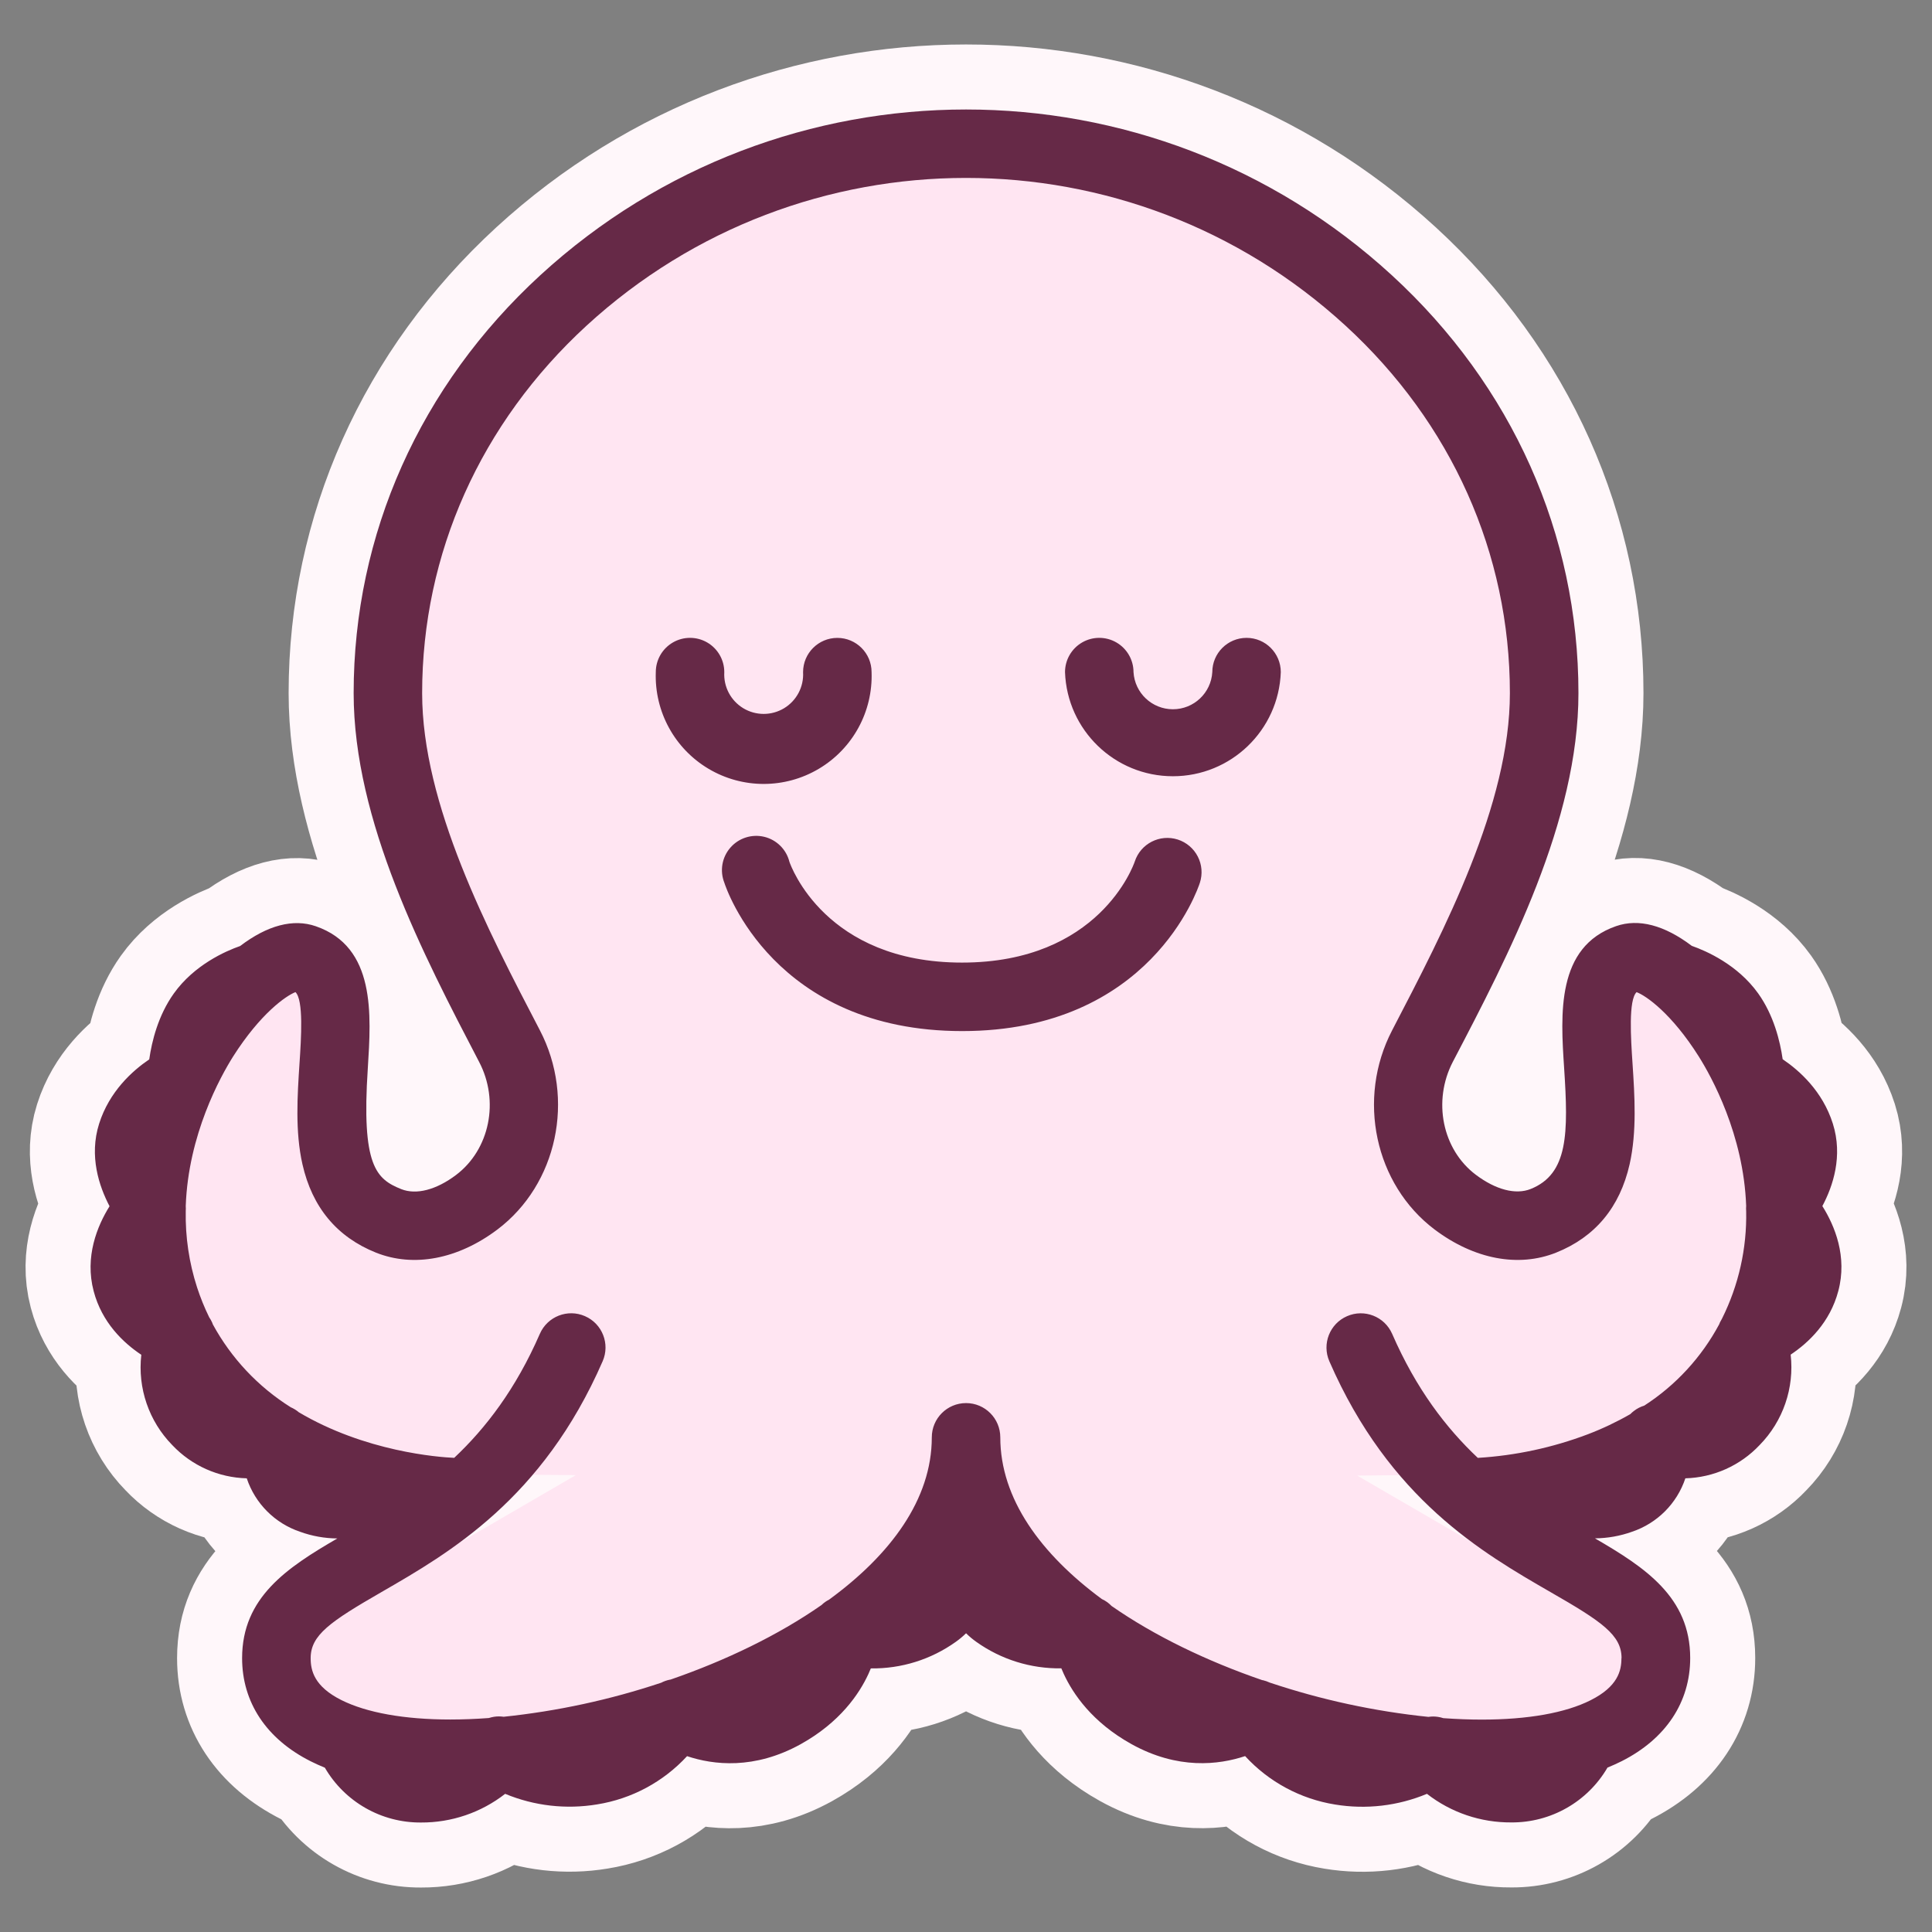 <?xml version="1.0" encoding="UTF-8" standalone="no"?>
<svg
   inkscape:version="1.2.1 (9c6d41e410, 2022-07-14)"
   height="64"
   width="64"
   sodipodi:docname="SquareLogo.svg"
   id="svg16"
   version="1.1"
   y="0px"
   x="0px"
   viewBox="0 0 64 64"
   inkscape:export-filename="PackageIcon.png"
   inkscape:export-xdpi="768"
   inkscape:export-ydpi="768"
   xmlns:inkscape="http://www.inkscape.org/namespaces/inkscape"
   xmlns:sodipodi="http://sodipodi.sourceforge.net/DTD/sodipodi-0.dtd"
   xmlns="http://www.w3.org/2000/svg"
   xmlns:svg="http://www.w3.org/2000/svg"
   xmlns:rdf="http://www.w3.org/1999/02/22-rdf-syntax-ns#"
   xmlns:cc="http://creativecommons.org/ns#"
   xmlns:dc="http://purl.org/dc/elements/1.1/">
  <rect x="0" y="0" width="64" height="64" fill="#808080" stroke="none"/>
  <defs
     id="defs20" />
  <sodipodi:namedview
     inkscape:current-layer="g848"
     inkscape:window-maximized="1"
     inkscape:window-y="-8"
     inkscape:window-x="-8"
     inkscape:cy="31.972052"
     inkscape:cx="25.236681"
     inkscape:zoom="17.890625"
     inkscape:snap-page="true"
     inkscape:bbox-nodes="true"
     inkscape:snap-bbox="true"
     fit-margin-bottom="1"
     fit-margin-right="0"
     fit-margin-left="1"
     fit-margin-top="1"
     showgrid="true"
     id="namedview18"
     inkscape:window-height="1377"
     inkscape:window-width="2560"
     inkscape:pageshadow="2"
     inkscape:pageopacity="0"
     guidetolerance="10"
     gridtolerance="10"
     objecttolerance="10"
     borderopacity="1"
     inkscape:document-rotation="0"
     bordercolor="#666666"
     pagecolor="#ffffff"
     inkscape:showpageshadow="2"
     inkscape:pagecheckerboard="0"
     inkscape:deskcolor="#d1d1d1">
    <inkscape:grid
       originy="0"
       originx="0"
       id="grid850"
       type="xygrid" />
  </sodipodi:namedview>
  <g
     id="g848">
    <path
       style="fill:#ffe5f2;fill-opacity:1;opacity:1;stop-opacity:1;stroke:#fff7fa;stroke-dasharray:none;stroke-miterlimit:4;stroke-opacity:1;stroke-width:4.308"
       d="M 60.368 39.953 C 60.719 39.294 61.055 38.297 60.715 37.221 C 60.374 36.145 59.609 35.465 59.053 35.088 C 58.969 34.498 58.76 33.633 58.241 32.907 C 57.56 31.956 56.526 31.502 56.043 31.333 C 55.135 30.647 54.283 30.42 53.537 30.679 C 51.55 31.365 51.696 33.594 51.814 35.384 C 51.956 37.54 51.953 38.888 50.705 39.387 C 50.21 39.585 49.549 39.413 48.889 38.916 C 47.779 38.081 47.451 36.473 48.128 35.172 C 49.984 31.624 52.288 27.199 52.288 22.961 C 52.288 17.693 50.093 12.777 46.107 9.118 C 38.128 1.797 25.875 1.797 17.897 9.118 C 13.911 12.78 11.715 17.697 11.715 22.961 C 11.715 27.201 14.019 31.623 15.871 35.176 C 16.552 36.473 16.22 38.081 15.109 38.921 C 14.451 39.418 13.789 39.588 13.293 39.392 C 12.46 39.058 11.97 38.622 12.184 35.389 C 12.297 33.598 12.448 31.37 10.461 30.683 C 9.714 30.424 8.858 30.651 7.955 31.338 C 7.471 31.507 6.436 31.961 5.757 32.912 C 5.238 33.638 5.028 34.5 4.944 35.093 C 4.388 35.469 3.621 36.156 3.283 37.226 C 2.945 38.296 3.283 39.299 3.629 39.958 C 3.221 40.613 2.801 41.63 3.103 42.772 C 3.377 43.812 4.085 44.482 4.681 44.879 C 4.555 45.981 4.932 47.081 5.709 47.873 C 6.352 48.553 7.239 48.948 8.174 48.971 C 8.452 49.807 9.108 50.463 9.944 50.743 C 10.339 50.886 10.755 50.96 11.175 50.963 C 9.51 51.93 8.02 52.914 8.02 54.928 C 8.02 56.392 8.825 57.607 10.29 58.344 C 10.441 58.42 10.597 58.49 10.761 58.557 C 11.421 59.691 12.637 60.383 13.948 60.373 C 14.957 60.378 15.938 60.044 16.734 59.423 C 17.696 59.823 18.752 59.944 19.78 59.773 C 20.925 59.59 21.974 59.027 22.76 58.175 C 23.631 58.466 24.988 58.629 26.526 57.777 C 27.826 57.054 28.462 56.114 28.767 55.454 C 28.796 55.391 28.822 55.328 28.847 55.268 C 29.855 55.282 30.841 54.974 31.661 54.389 C 31.782 54.303 31.896 54.208 32.002 54.104 C 32.107 54.208 32.221 54.303 32.342 54.389 C 33.163 54.974 34.15 55.281 35.158 55.266 C 35.183 55.326 35.209 55.388 35.239 55.452 C 35.544 56.112 36.18 57.052 37.48 57.775 C 39.017 58.629 40.374 58.463 41.246 58.173 C 42.03 59.028 43.08 59.593 44.225 59.777 C 45.253 59.947 46.308 59.824 47.27 59.423 C 48.068 60.044 49.051 60.377 50.062 60.37 C 51.373 60.38 52.59 59.687 53.25 58.554 C 53.413 58.487 53.57 58.417 53.721 58.341 C 55.181 57.603 55.99 56.389 55.99 54.924 C 55.99 52.91 54.5 51.926 52.835 50.96 C 53.255 50.956 53.672 50.882 54.066 50.74 C 54.899 50.459 55.552 49.804 55.83 48.971 C 56.764 48.946 57.649 48.549 58.29 47.869 C 59.067 47.077 59.444 45.977 59.318 44.874 C 59.913 44.477 60.621 43.808 60.896 42.767 C 61.2 41.626 60.78 40.608 60.368 39.953 Z"
       id="path846" />
    <path
       id="path10"
       d="M 41.294 21.13 C 40.667 21.13 40.159 21.638 40.159 22.265 C 40.118 22.956 39.546 23.495 38.854 23.495 C 38.162 23.495 37.59 22.956 37.549 22.265 C 37.549 21.86 37.333 21.485 36.982 21.282 C 36.631 21.079 36.198 21.079 35.847 21.282 C 35.496 21.485 35.28 21.86 35.28 22.265 C 35.348 24.189 36.928 25.714 38.854 25.714 C 40.78 25.714 42.36 24.189 42.428 22.265 C 42.428 21.638 41.92 21.13 41.294 21.13 Z M 28.872 22.265 C 28.872 21.639 28.364 21.131 27.738 21.131 C 27.111 21.131 26.603 21.639 26.603 22.265 C 26.631 22.75 26.389 23.21 25.974 23.461 C 25.558 23.712 25.038 23.712 24.622 23.461 C 24.207 23.21 23.965 22.75 23.993 22.265 C 23.993 21.86 23.777 21.485 23.426 21.282 C 23.075 21.079 22.642 21.079 22.291 21.282 C 21.94 21.485 21.724 21.86 21.724 22.265 C 21.677 23.572 22.348 24.801 23.473 25.468 C 24.598 26.136 25.998 26.136 27.123 25.468 C 28.248 24.801 28.919 23.572 28.872 22.265 Z M 60.368 39.953 C 60.719 39.294 61.055 38.297 60.715 37.221 C 60.374 36.145 59.609 35.465 59.053 35.088 C 58.969 34.498 58.76 33.633 58.241 32.907 C 57.56 31.956 56.526 31.502 56.043 31.333 C 55.135 30.647 54.283 30.42 53.537 30.679 C 51.55 31.365 51.696 33.594 51.814 35.384 C 51.956 37.54 51.953 38.888 50.705 39.387 C 50.21 39.585 49.549 39.413 48.889 38.916 C 47.779 38.081 47.451 36.473 48.128 35.172 C 49.984 31.624 52.288 27.199 52.288 22.961 C 52.288 17.693 50.093 12.777 46.107 9.118 C 38.128 1.797 25.875 1.797 17.897 9.118 C 13.911 12.78 11.715 17.697 11.715 22.961 C 11.715 27.201 14.019 31.623 15.871 35.176 C 16.552 36.473 16.22 38.081 15.109 38.921 C 14.451 39.418 13.789 39.588 13.293 39.392 C 12.46 39.058 11.97 38.622 12.184 35.389 C 12.297 33.598 12.448 31.37 10.461 30.683 C 9.714 30.424 8.858 30.651 7.955 31.338 C 7.471 31.507 6.436 31.961 5.757 32.912 C 5.238 33.638 5.028 34.5 4.944 35.093 C 4.388 35.469 3.621 36.156 3.283 37.226 C 2.945 38.296 3.283 39.299 3.629 39.958 C 3.221 40.613 2.801 41.63 3.103 42.772 C 3.377 43.812 4.085 44.482 4.681 44.879 C 4.555 45.981 4.932 47.081 5.709 47.873 C 6.352 48.553 7.239 48.948 8.174 48.971 C 8.452 49.807 9.108 50.463 9.944 50.743 C 10.339 50.886 10.755 50.96 11.175 50.963 C 9.51 51.93 8.02 52.914 8.02 54.928 C 8.02 56.392 8.825 57.607 10.29 58.344 C 10.441 58.42 10.597 58.49 10.761 58.557 C 11.421 59.691 12.637 60.383 13.948 60.373 C 14.957 60.378 15.938 60.044 16.734 59.423 C 17.696 59.823 18.752 59.944 19.78 59.773 C 20.925 59.59 21.974 59.027 22.76 58.175 C 23.631 58.466 24.988 58.629 26.526 57.777 C 27.826 57.054 28.462 56.114 28.767 55.454 C 28.796 55.391 28.822 55.328 28.847 55.268 C 29.855 55.282 30.841 54.974 31.661 54.389 C 31.782 54.303 31.896 54.208 32.002 54.104 C 32.107 54.208 32.221 54.303 32.342 54.389 C 33.163 54.974 34.15 55.281 35.158 55.266 C 35.183 55.326 35.209 55.388 35.239 55.452 C 35.544 56.112 36.18 57.052 37.48 57.775 C 39.017 58.629 40.374 58.463 41.246 58.173 C 42.03 59.028 43.08 59.593 44.225 59.777 C 45.253 59.947 46.308 59.824 47.27 59.423 C 48.068 60.044 49.051 60.377 50.062 60.37 C 51.373 60.38 52.59 59.687 53.25 58.554 C 53.413 58.487 53.57 58.417 53.721 58.341 C 55.181 57.603 55.99 56.389 55.99 54.924 C 55.99 52.91 54.5 51.926 52.835 50.96 C 53.255 50.956 53.672 50.882 54.066 50.74 C 54.899 50.459 55.552 49.804 55.83 48.971 C 56.764 48.946 57.649 48.549 58.29 47.869 C 59.067 47.077 59.444 45.977 59.318 44.874 C 59.913 44.477 60.621 43.808 60.896 42.767 C 61.2 41.626 60.78 40.608 60.368 39.953 Z M 53.712 54.931 C 53.712 55.338 53.599 55.866 52.691 56.322 C 51.86 56.742 50.611 56.964 49.084 56.964 C 48.671 56.964 48.246 56.947 47.811 56.916 C 47.754 56.897 47.696 56.883 47.636 56.874 C 47.531 56.857 47.424 56.857 47.319 56.874 C 45.531 56.69 43.769 56.309 42.065 55.739 C 41.99 55.704 41.911 55.677 41.83 55.657 L 41.814 55.657 C 39.991 55.03 38.254 54.197 36.822 53.2 C 36.778 53.154 36.73 53.112 36.68 53.075 C 36.623 53.034 36.563 52.999 36.499 52.97 C 34.481 51.48 33.136 49.65 33.136 47.614 C 33.136 46.987 32.628 46.479 32.002 46.479 C 31.375 46.479 30.867 46.987 30.867 47.614 C 30.867 49.664 29.505 51.5 27.463 52.991 C 27.421 53.012 27.381 53.036 27.343 53.062 C 27.297 53.094 27.254 53.129 27.215 53.168 C 25.779 54.17 24.037 55.007 22.213 55.638 L 22.177 55.644 C 22.082 55.664 21.99 55.697 21.904 55.742 C 20.211 56.307 18.46 56.685 16.685 56.87 C 16.579 56.854 16.472 56.854 16.367 56.87 C 16.308 56.88 16.249 56.894 16.192 56.912 C 15.758 56.944 15.332 56.961 14.919 56.961 C 13.392 56.961 12.144 56.734 11.312 56.319 C 10.404 55.865 10.291 55.335 10.291 54.928 C 10.291 54.164 10.935 53.72 12.641 52.737 C 14.891 51.439 17.974 49.66 19.964 45.092 C 20.214 44.518 19.952 43.849 19.377 43.599 C 18.803 43.348 18.134 43.61 17.883 44.185 C 17.089 46.008 16.095 47.306 15.046 48.293 C 14.529 48.271 12.096 48.09 9.889 46.777 L 9.87 46.759 C 9.797 46.702 9.716 46.654 9.631 46.617 C 8.549 45.938 7.661 44.993 7.05 43.871 C 7.043 43.853 7.038 43.834 7.03 43.816 C 7.002 43.752 6.968 43.692 6.929 43.635 C 6.772 43.315 6.639 42.985 6.528 42.646 C 6.264 41.83 6.137 40.976 6.153 40.119 C 6.157 40.062 6.157 40.005 6.153 39.949 C 6.237 37.584 7.303 35.664 7.722 34.998 C 8.627 33.574 9.475 32.985 9.788 32.865 C 10.059 33.131 9.978 34.386 9.921 35.235 C 9.852 36.288 9.773 37.483 10.019 38.568 C 10.341 39.992 11.16 40.977 12.454 41.495 C 13.702 41.993 15.167 41.715 16.475 40.731 C 18.46 39.235 19.066 36.397 17.884 34.129 C 16.147 30.796 13.984 26.646 13.984 22.962 C 13.984 18.338 15.919 14.014 19.431 10.787 C 26.541 4.263 37.46 4.263 44.571 10.787 C 48.088 14.014 50.017 18.338 50.017 22.962 C 50.017 26.646 47.854 30.791 46.117 34.129 C 44.935 36.398 45.541 39.235 47.526 40.731 C 48.835 41.715 50.299 41.993 51.548 41.495 C 52.841 40.978 53.66 39.993 53.983 38.569 C 54.228 37.484 54.149 36.289 54.08 35.237 C 54.023 34.387 53.942 33.132 54.213 32.866 C 54.526 32.98 55.378 33.575 56.275 34.999 C 56.693 35.664 57.759 37.583 57.844 39.946 C 57.839 40.003 57.839 40.061 57.844 40.119 C 57.87 41.354 57.595 42.576 57.044 43.681 C 57.019 43.723 56.995 43.766 56.974 43.81 L 56.951 43.868 C 56.365 44.962 55.511 45.89 54.468 46.563 C 54.345 46.6 54.23 46.659 54.128 46.738 C 54.084 46.77 54.044 46.806 54.006 46.845 C 53.553 47.105 53.08 47.329 52.592 47.515 C 51.425 47.956 50.199 48.219 48.954 48.294 C 47.906 47.306 46.911 46.009 46.117 44.186 C 45.866 43.611 45.197 43.349 44.623 43.6 C 44.048 43.85 43.786 44.519 44.036 45.093 C 46.026 49.662 49.109 51.44 51.359 52.738 C 53.071 53.72 53.716 54.164 53.716 54.928 Z M 39.015 27.811 C 38.42 27.621 37.783 27.947 37.59 28.541 C 37.543 28.677 36.401 31.887 31.869 31.887 C 27.337 31.887 26.196 28.677 26.151 28.55 C 26.049 28.139 25.727 27.819 25.315 27.72 C 24.903 27.622 24.47 27.761 24.193 28.081 C 23.915 28.401 23.839 28.848 23.995 29.242 C 24.059 29.443 25.643 34.156 31.873 34.156 C 38.104 34.156 39.683 29.443 39.748 29.241 C 39.841 28.954 39.816 28.642 39.678 28.374 C 39.541 28.106 39.302 27.903 39.015 27.811 Z"
       style="fill:#662947;fill-opacity:1;opacity:1;stop-opacity:1;stroke:none;stroke-width:0.113" />
  </g>
</svg>
